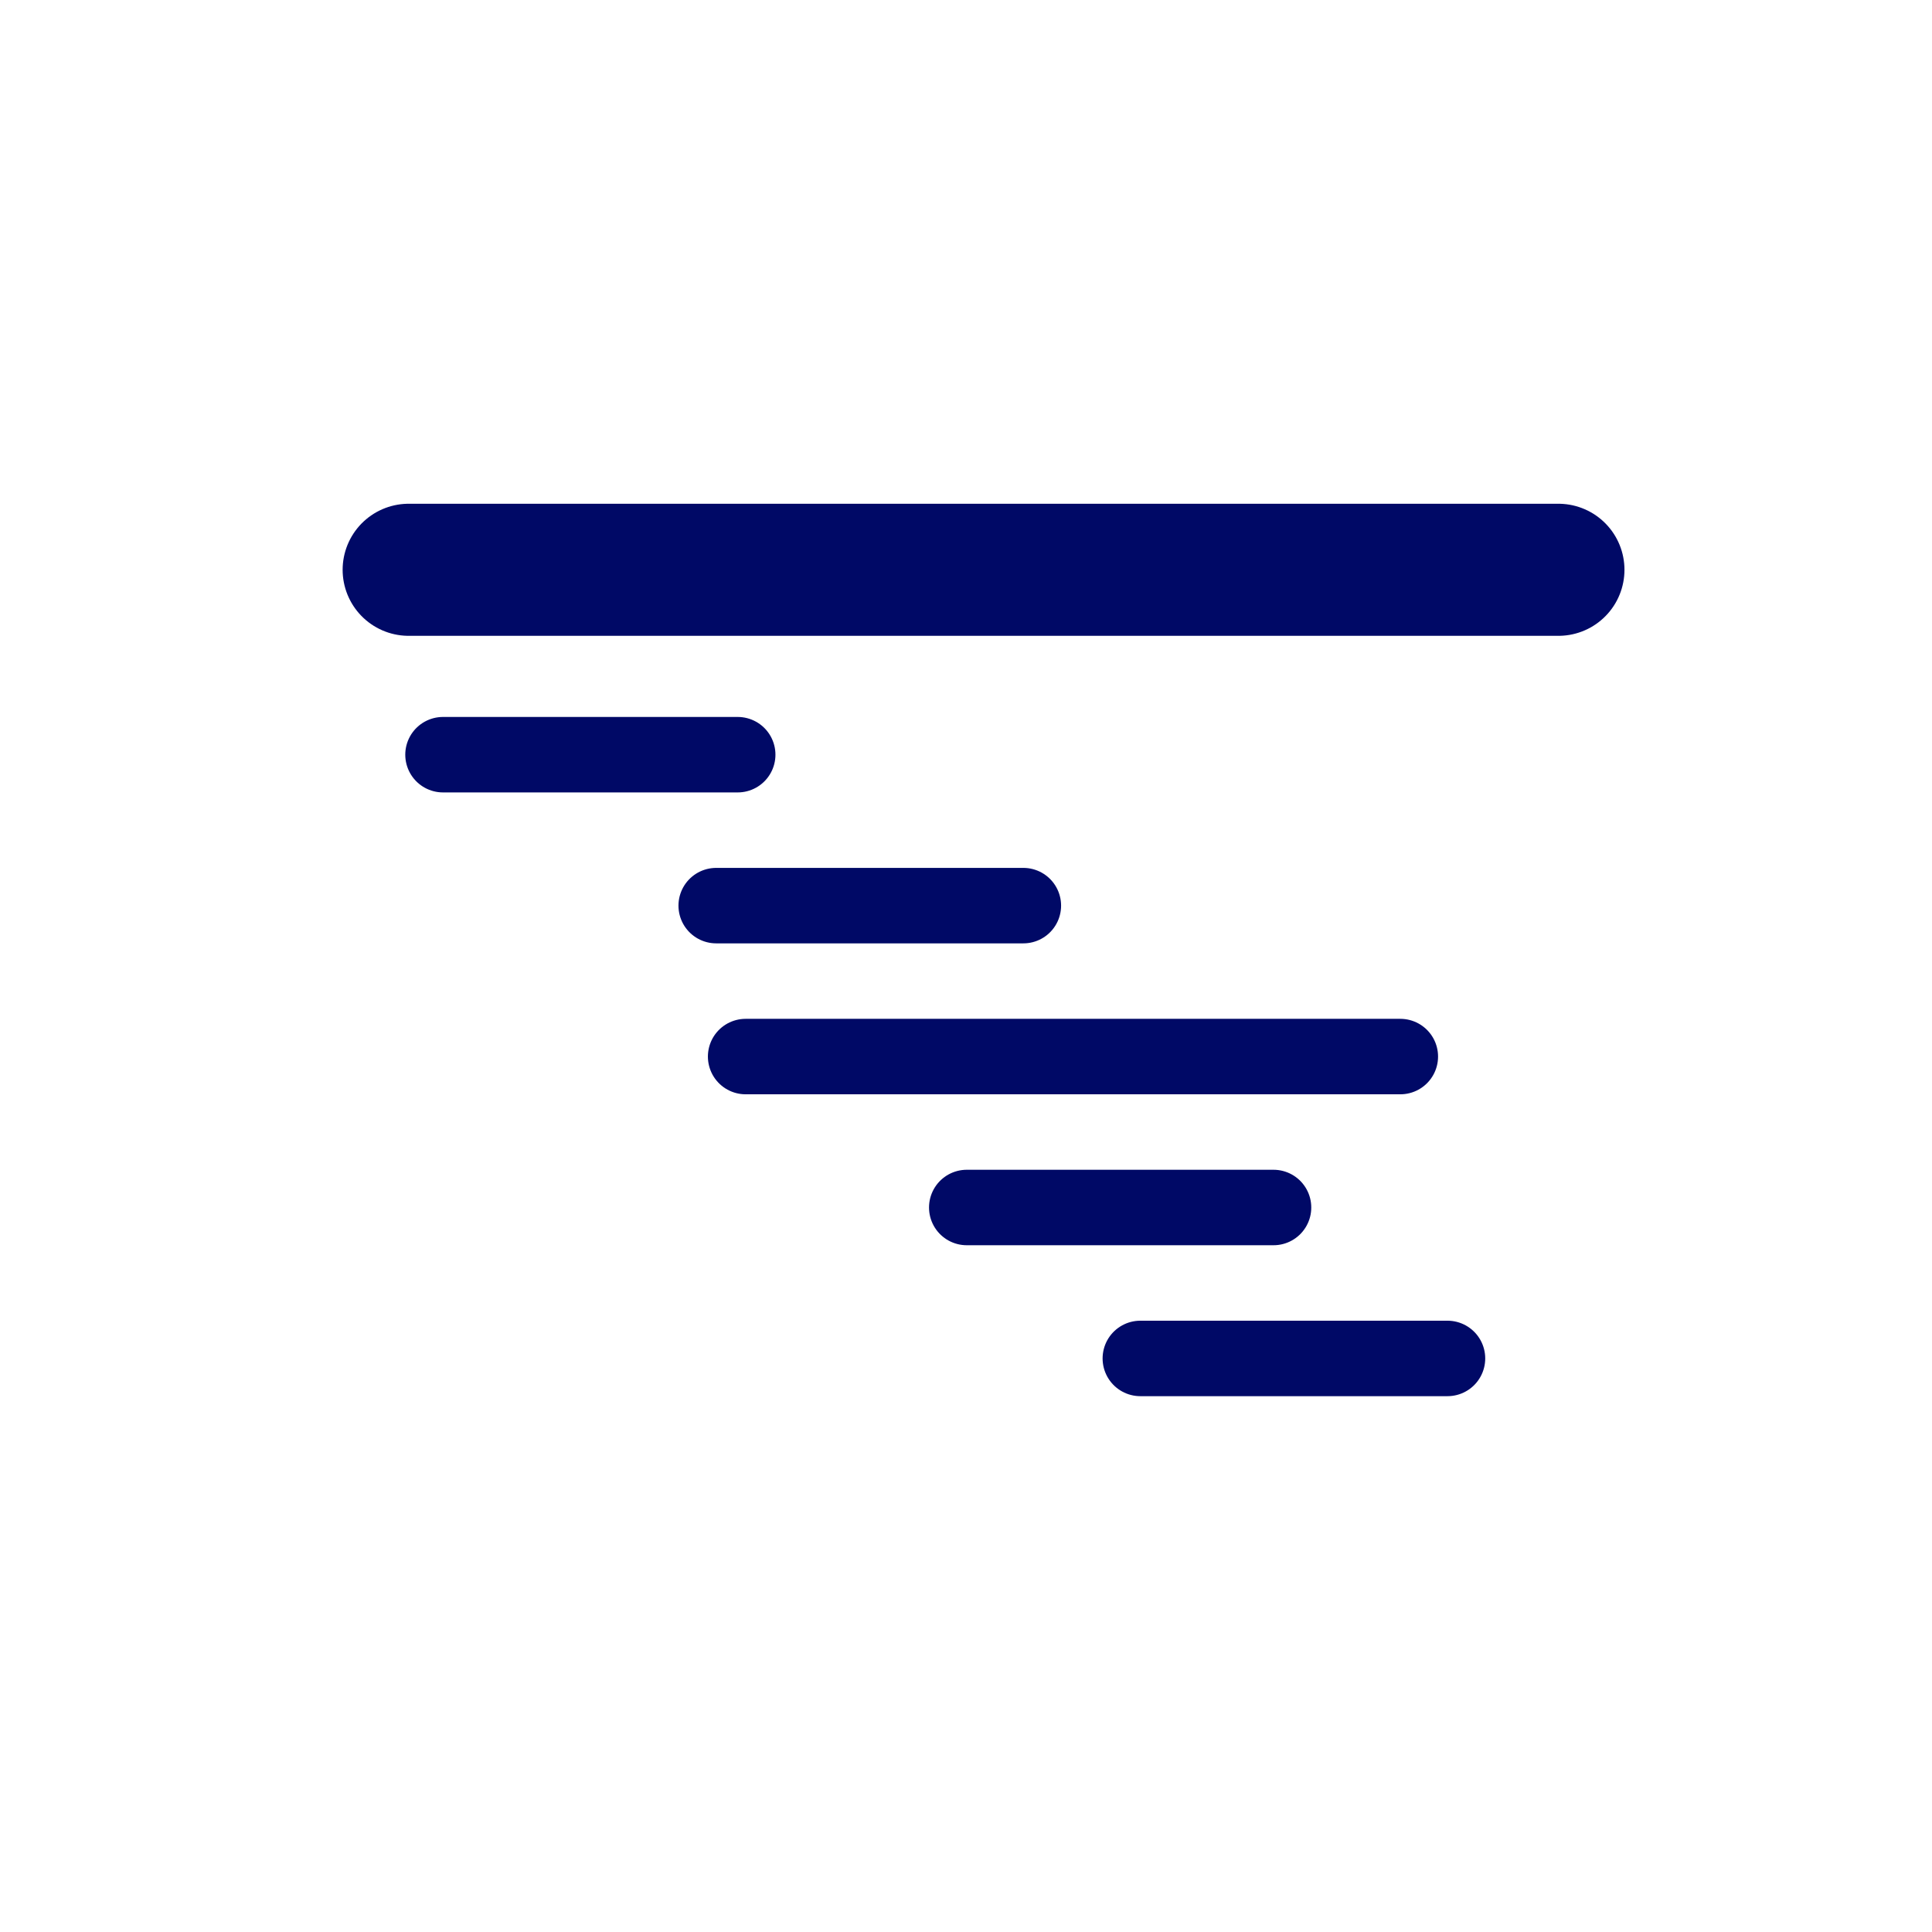 <?xml version="1.0" encoding="utf-8"?>
<!--
  - Copyright 2015-2024 OpenCB
  -
  - Licensed under the Apache License, Version 2.0 (the "License");
  - you may not use this file except in compliance with the License.
  - You may obtain a copy of the License at
  -
  -     http://www.apache.org/licenses/LICENSE-2.0
  -
  - Unless required by applicable law or agreed to in writing, software
  - distributed under the License is distributed on an "AS IS" BASIS,
  - WITHOUT WARRANTIES OR CONDITIONS OF ANY KIND, either express or implied.
  - See the License for the specific language governing permissions and
  - limitations under the License.
  -->

<!-- Generator: Adobe Illustrator 23.0.1, SVG Export Plug-In . SVG Version: 6.00 Build 0)  -->
<svg version="1.1" id="Layer_1" xmlns="http://www.w3.org/2000/svg" xmlns:xlink="http://www.w3.org/1999/xlink" x="0px" y="0px"
     viewBox="0 0 512 512" style="enable-background:new 0 0 512 512;" xml:space="preserve">
<style type="text/css">
	.st0{fill:#000966;stroke:#000966;stroke-width:35;stroke-linecap:round;stroke-miterlimit:14;}
	.st1{fill:#000966;stroke:#000966;stroke-width:20;stroke-linecap:round;stroke-miterlimit:14;}
</style>
    <line class="st0" x1="108.3" y1="151" x2="413" y2="151"/>
    <line class="st1" x1="117.4" y1="200" x2="195.5" y2="200"/>
    <line class="st1" x1="189.8" y1="240" x2="271.2" y2="240"/>
    <line class="st1" x1="197.6" y1="280" x2="371.1" y2="280"/>
    <line class="st1" x1="256.2" y1="320" x2="337.5" y2="320"/>
    <line class="st1" x1="302.2" y1="360" x2="383.6" y2="360"/>
</svg>
